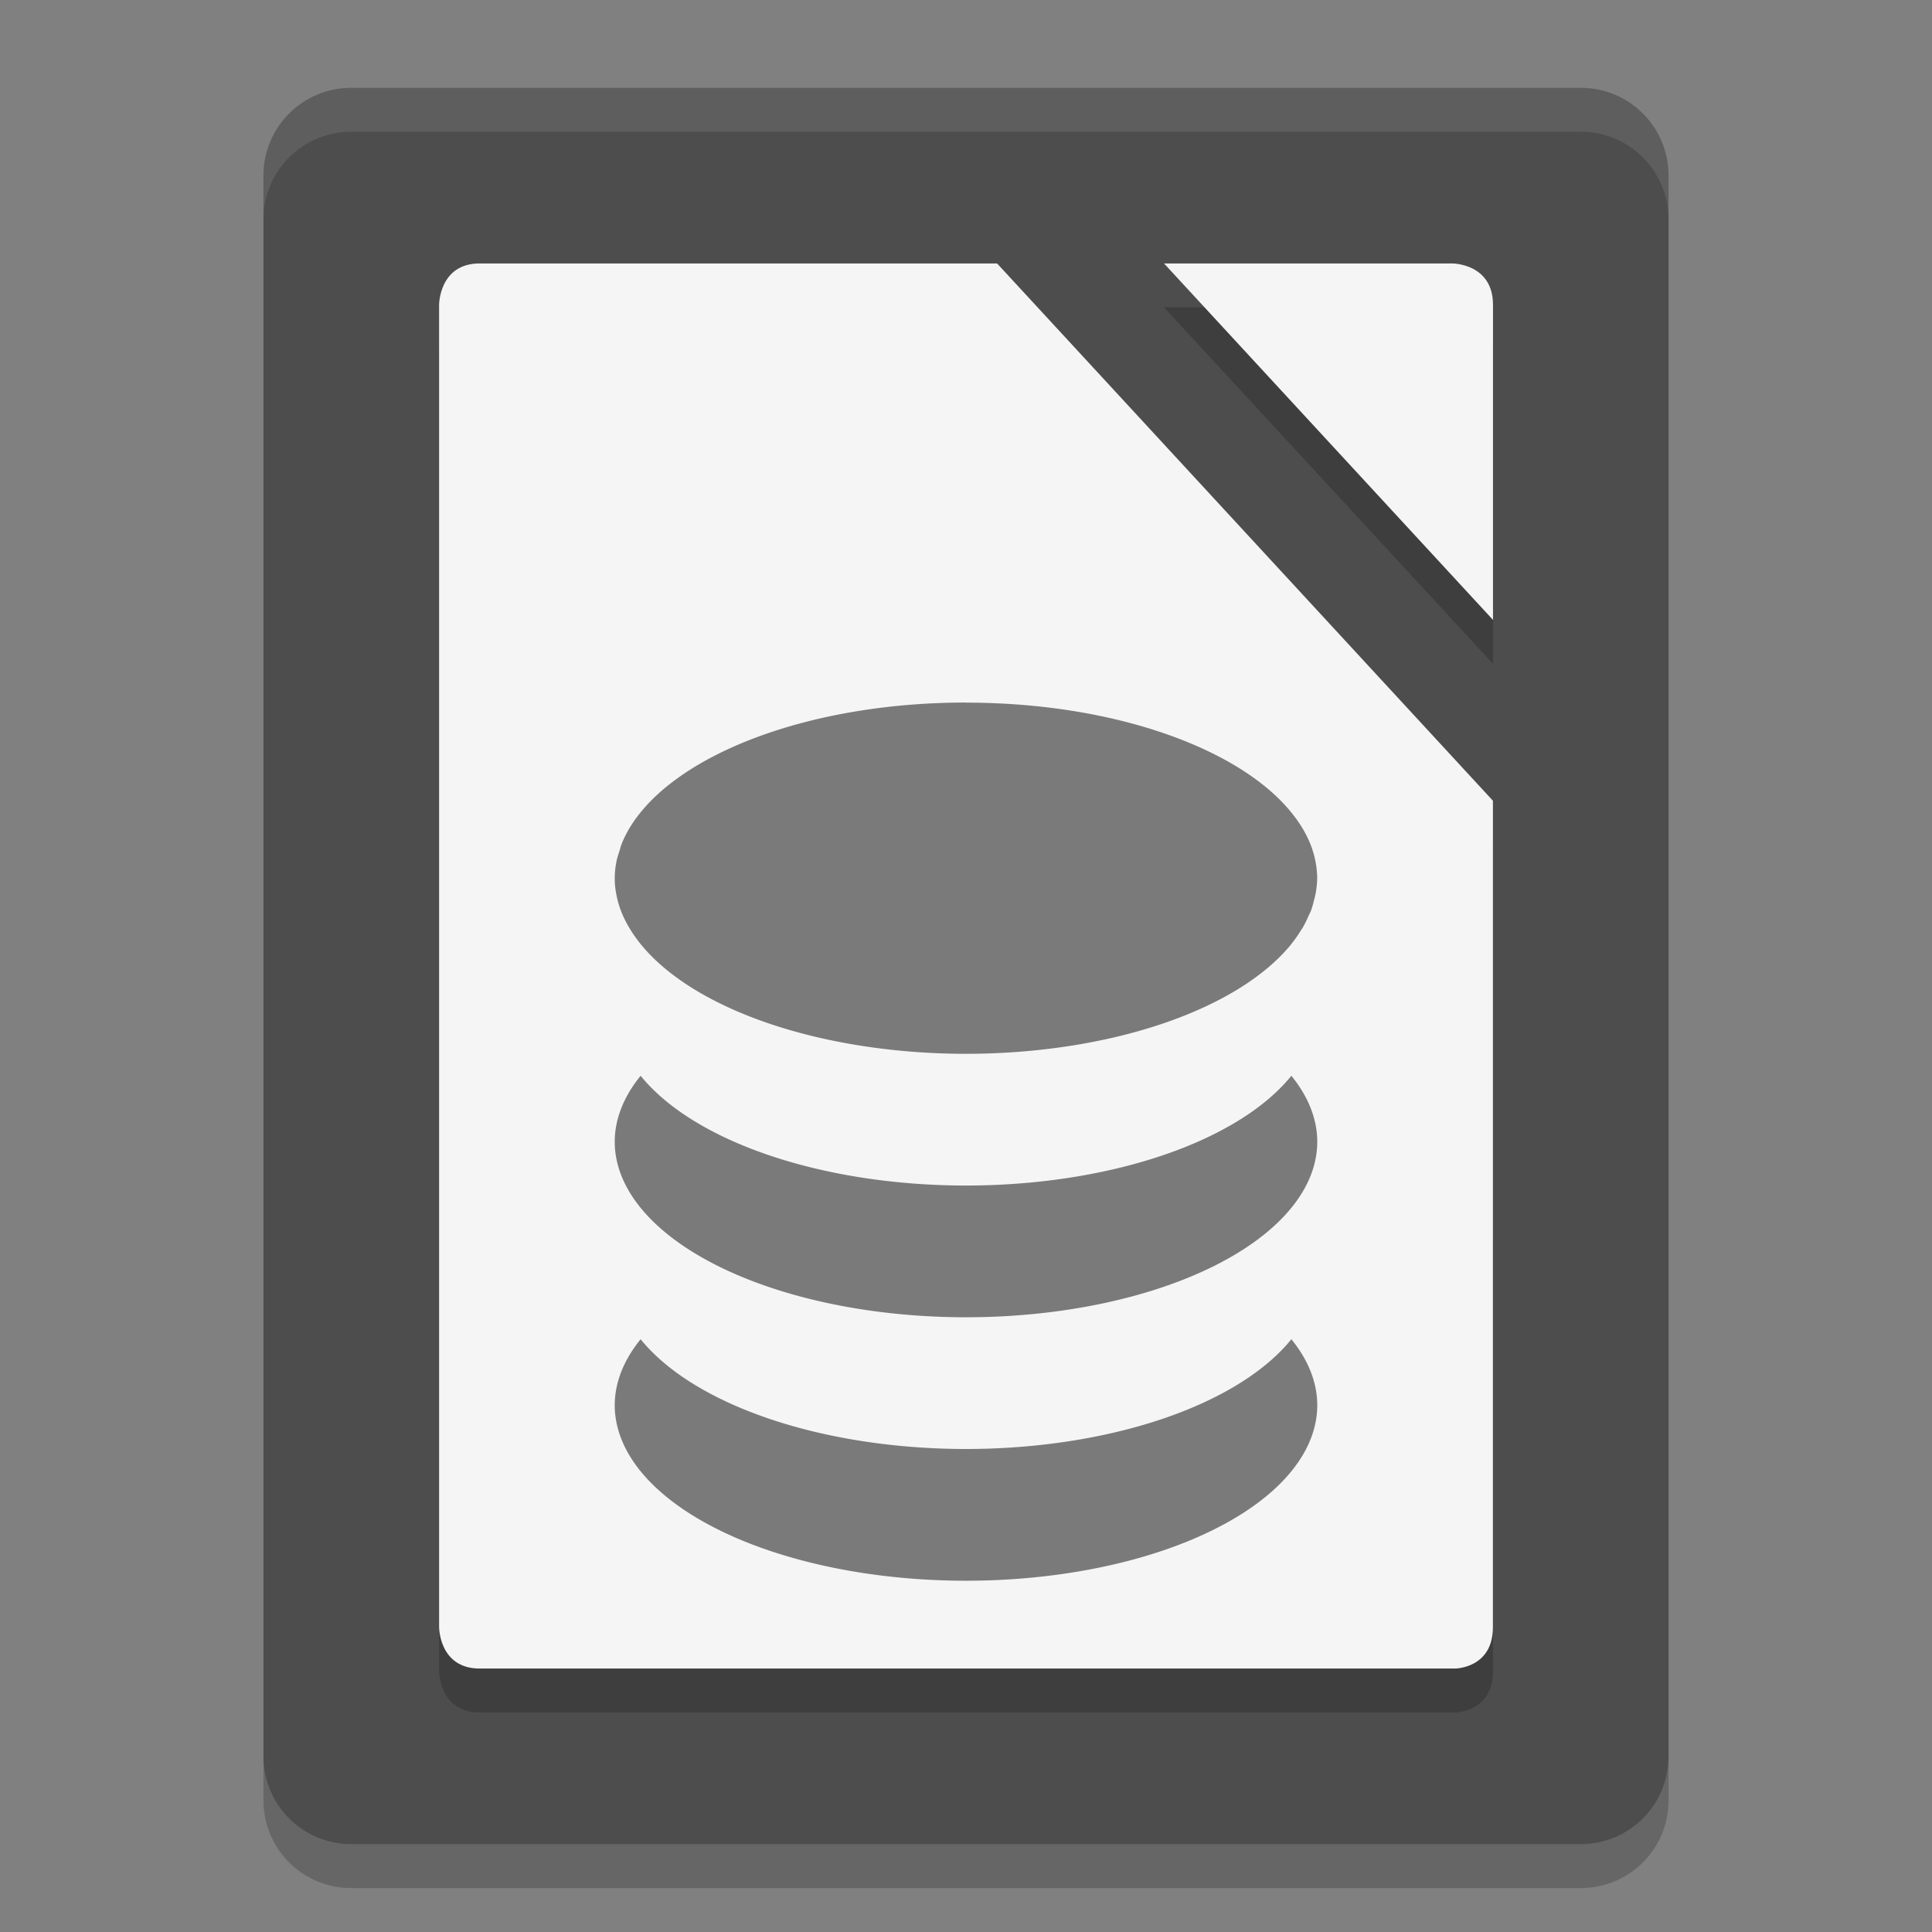 <svg xmlns="http://www.w3.org/2000/svg" width="22" height="22" version="1">
 <rect width="100%" height="100%" fill="#808080" stroke="none"/>
 <path fill="#4d4d4d" d="m19 20v-18c0-0.554-0.446-1-1-1h-14c-0.554 0-1 0.446-1 1v18c0 0.554 0.446 1 1 1h14c0.554 0 1-0.446 1-1z"/>
 <path opacity=".2" d="m5.462 3.5c-0.462 0-0.462 0.471-0.462 0.471v15.058s0 0.471 0.462 0.471h11.106s0.433 0 0.433-0.471l-0.001-9.411-5.646-6.118zm7.793 0 3.746 4.059v-3.588c0-0.471-0.462-0.471-0.462-0.471z"/>
 <path fill="#fff" opacity=".1" d="m4 1c-0.554 0-1 0.446-1 1v0.5c0-0.554 0.446-1 1-1h14c0.554 0 1 0.446 1 1v-0.5c0-0.554-0.446-1-1-1z"/>
 <path fill="#f5f5f5" d="m5.462 3c-0.462 0-0.462 0.471-0.462 0.471v15.058s0 0.471 0.462 0.471h11.106c-0.001 0 0.432 0 0.432-0.471v-9.411l-5.646-6.118zm7.793 0 3.746 4.059v-3.588c0-0.471-0.462-0.471-0.462-0.471z"/>
 <path opacity=".2" d="m3 20v0.5c0 0.554 0.446 1 1 1h14c0.554 0 1-0.446 1-1v-0.5c0 0.554-0.446 1-1 1h-14c-0.554 0-1-0.446-1-1z"/>
 <path opacity=".5" d="m11 8c-1.677 0-3.111 0.518-3.705 1.25-0.05 0.061-0.094 0.124-0.132 0.189-0.036 0.061-0.066 0.123-0.09 0.186a4 2 0 0 0 -0.017 0.059c-0.014 0.043-0.029 0.086-0.037 0.13a4 2 0 0 0 -0.019 0.186c0 0.065 0.007 0.13 0.02 0.194a4 2 0 0 0 0.055 0.188 4 2 0 0 0 0.093 0.187 4 2 0 0 0 0.127 0.181 4 2 0 0 0 3.705 1.25 4 2 0 0 0 3.705 -1.25 4 2 0 0 0 0.001 -0.002 4 2 0 0 0 0.108 -0.154c0.006-0.01 0.014-0.02 0.02-0.03a4 2 0 0 0 0.066 -0.133c0.009-0.021 0.021-0.041 0.029-0.062a4 2 0 0 0 0.032 -0.111c0.008-0.029 0.016-0.058 0.021-0.088a4 2 0 0 0 0.017 -0.169 4 2 0 0 0 -0.021 -0.199c-0.038-0.194-0.133-0.378-0.274-0.551-0.594-0.733-2.027-1.25-3.705-1.25z"/>
 <path opacity=".5" d="m7.295 12.25a4 2 0 0 0 -0.295 0.75 4 2 0 0 0 4 2 4 2 0 0 0 4 -2 4 2 0 0 0 -0.295 -0.75 4 2 0 0 1 -3.705 1.25 4 2 0 0 1 -3.705 -1.25z"/>
 <path opacity=".5" d="m7.295 15.25a4 2 0 0 0 -0.295 0.75 4 2 0 0 0 4 2 4 2 0 0 0 4 -2 4 2 0 0 0 -0.295 -0.75 4 2 0 0 1 -3.705 1.25 4 2 0 0 1 -3.705 -1.25z"/>
</svg>

